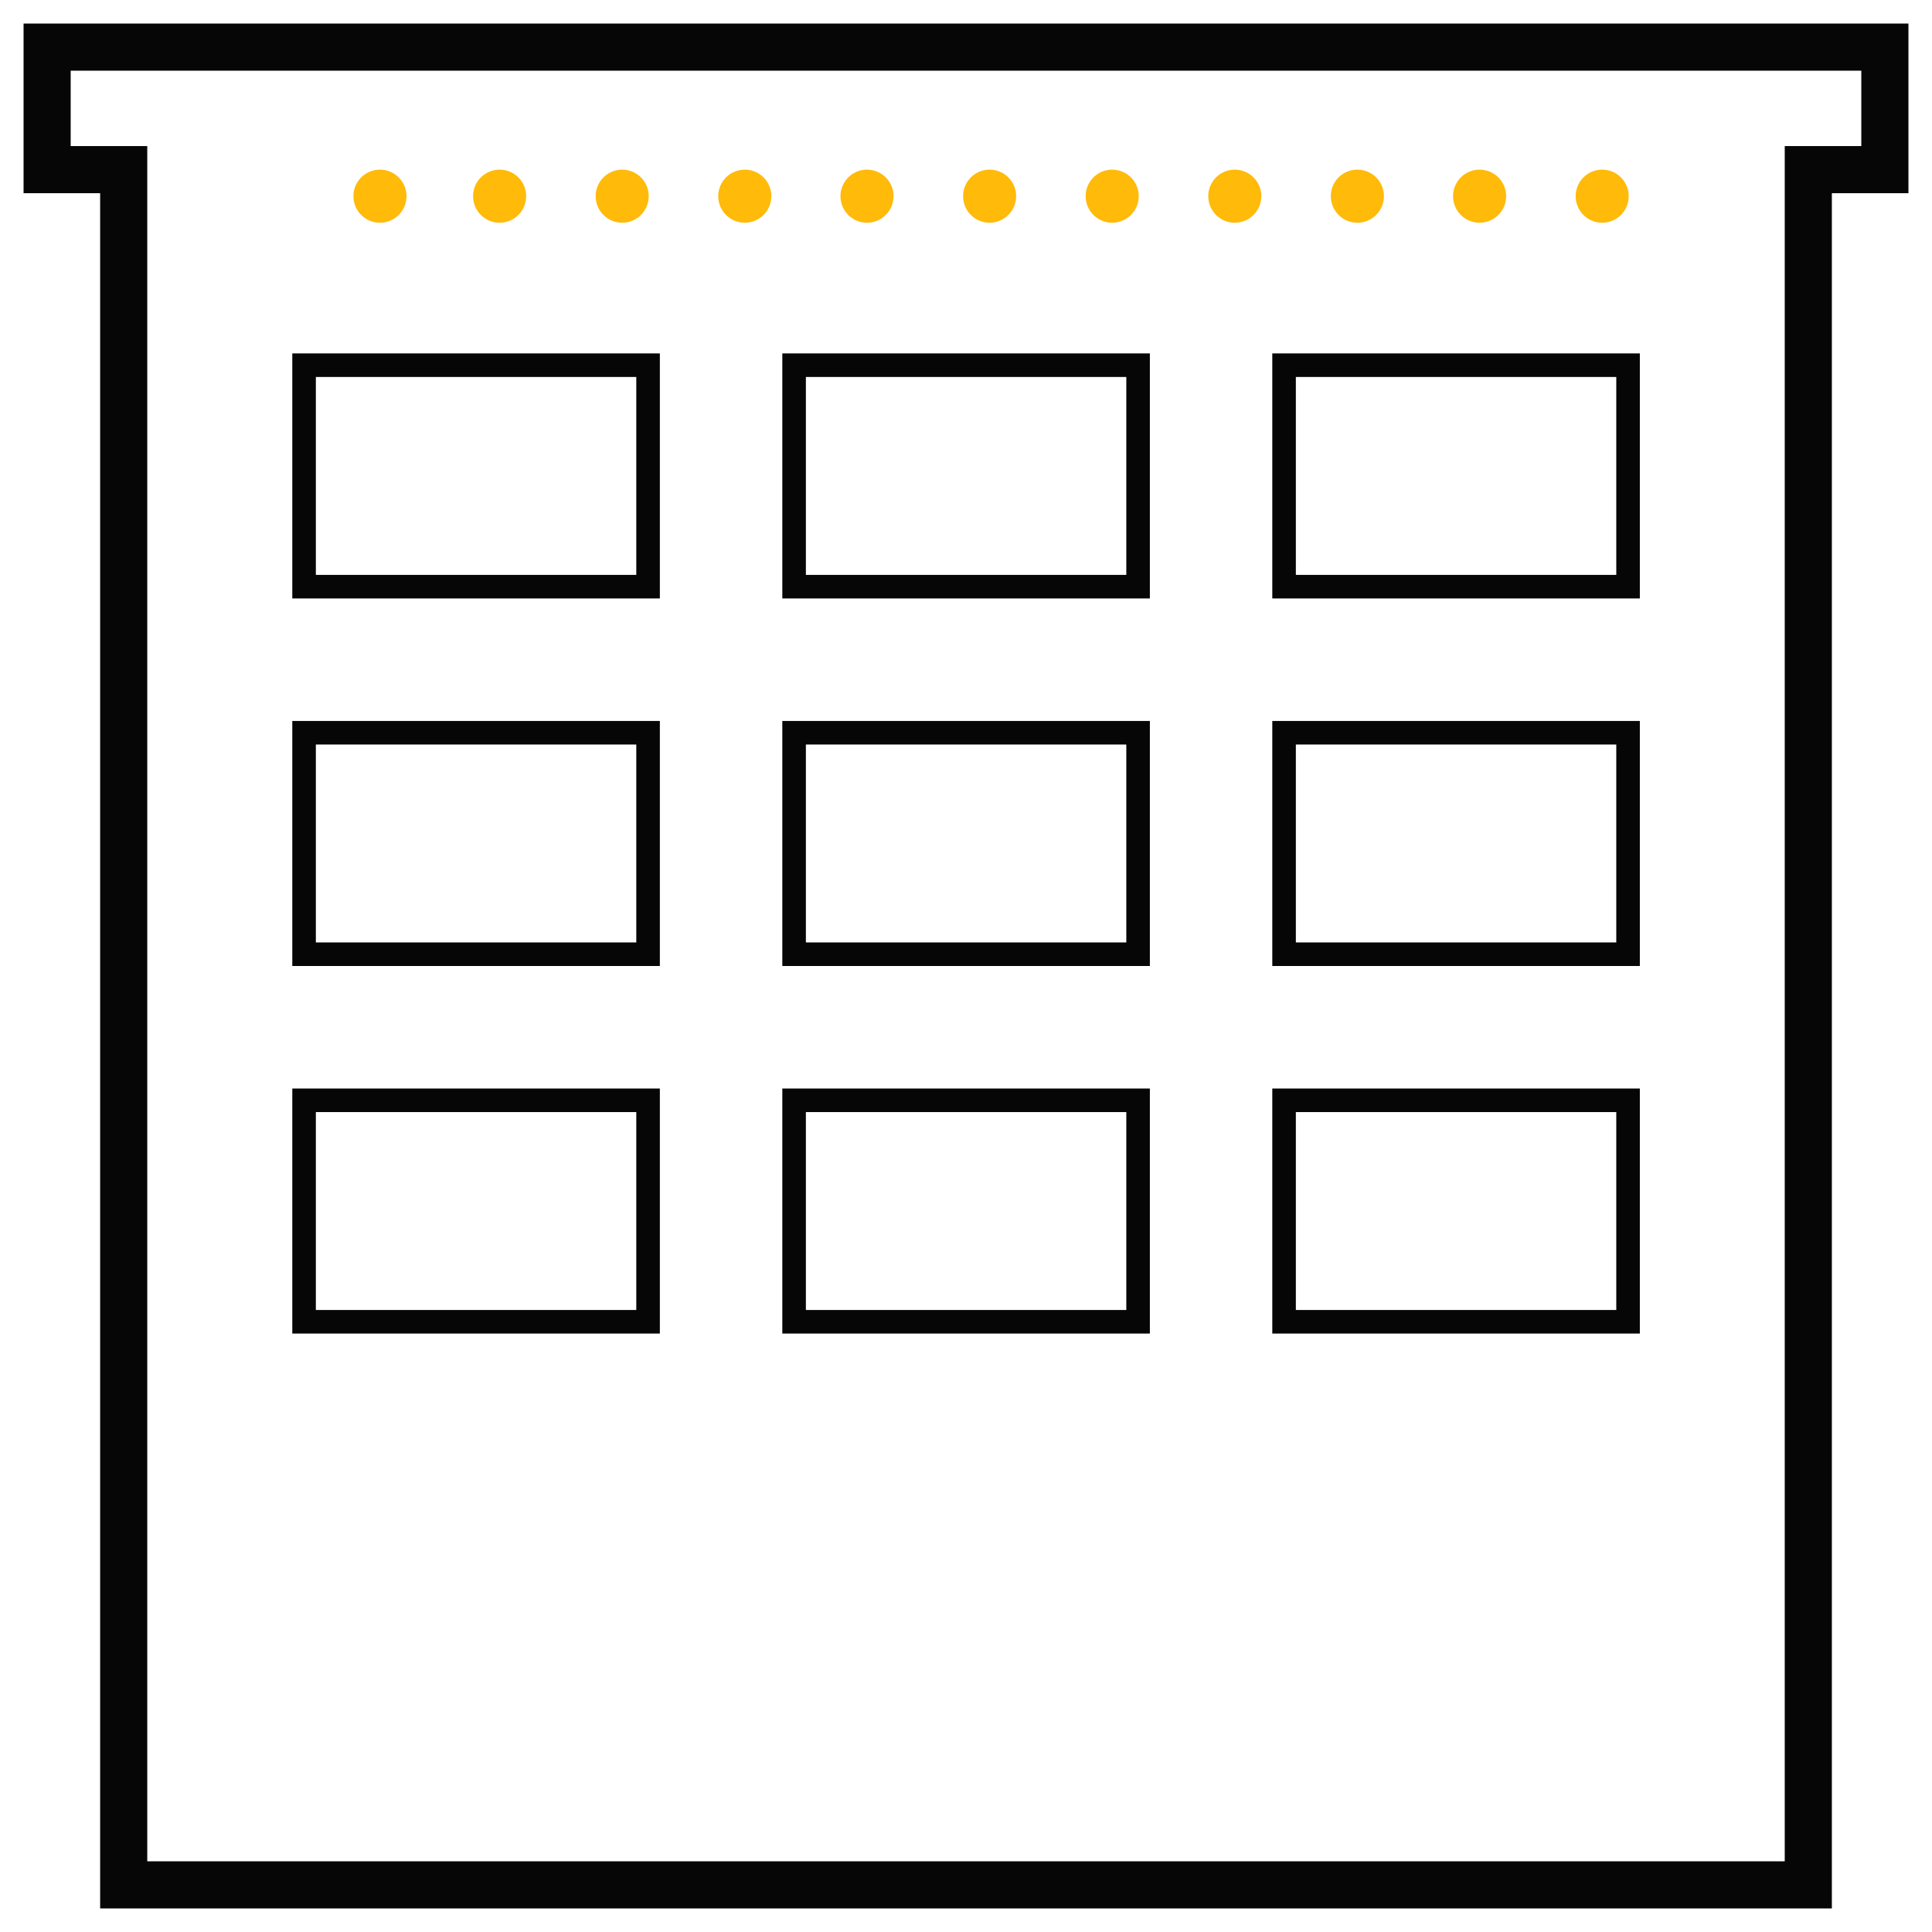 <svg width="41" height="41" viewBox="0 0 41 41" fill="none" xmlns="http://www.w3.org/2000/svg">
    <path d="M2.625 40V3.6H1V1H40V3.6H38.375V40H2.625Z" stroke="#060606"/>
    <path d="M10.602 4.727C10.914 4.727 11.166 4.474 11.166 4.163C11.166 3.852 10.914 3.6 10.602 3.6C10.291 3.6 10.039 3.852 10.039 4.163C10.039 4.474 10.291 4.727 10.602 4.727Z" fill="#FFBA0A"/>
    <path d="M8.063 4.727C8.374 4.727 8.627 4.474 8.627 4.163C8.627 3.852 8.374 3.6 8.063 3.6C7.752 3.6 7.5 3.852 7.5 4.163C7.5 4.474 7.752 4.727 8.063 4.727Z" fill="#FFBA0A"/>
    <path d="M13.204 4.727C13.515 4.727 13.767 4.474 13.767 4.163C13.767 3.852 13.515 3.6 13.204 3.6C12.893 3.6 12.641 3.852 12.641 4.163C12.641 4.474 12.893 4.727 13.204 4.727Z" fill="#FFBA0A"/>
    <path d="M15.806 4.727C16.117 4.727 16.369 4.474 16.369 4.163C16.369 3.852 16.117 3.6 15.806 3.6C15.494 3.6 15.242 3.852 15.242 4.163C15.242 4.474 15.494 4.727 15.806 4.727Z" fill="#FFBA0A"/>
    <path d="M18.399 4.727C18.71 4.727 18.963 4.474 18.963 4.163C18.963 3.852 18.71 3.6 18.399 3.6C18.088 3.6 17.836 3.852 17.836 4.163C17.836 4.474 18.088 4.727 18.399 4.727Z" fill="#FFBA0A"/>
    <path d="M21.001 4.727C21.312 4.727 21.564 4.474 21.564 4.163C21.564 3.852 21.312 3.6 21.001 3.6C20.69 3.6 20.438 3.852 20.438 4.163C20.438 4.474 20.69 4.727 21.001 4.727Z" fill="#FFBA0A"/>
    <path d="M23.602 4.727C23.913 4.727 24.166 4.474 24.166 4.163C24.166 3.852 23.913 3.6 23.602 3.6C23.291 3.6 23.039 3.852 23.039 4.163C23.039 4.474 23.291 4.727 23.602 4.727Z" fill="#FFBA0A"/>
    <path d="M26.204 4.727C26.515 4.727 26.767 4.474 26.767 4.163C26.767 3.852 26.515 3.6 26.204 3.6C25.893 3.6 25.641 3.852 25.641 4.163C25.641 4.474 25.893 4.727 26.204 4.727Z" fill="#FFBA0A"/>
    <path d="M28.805 4.727C29.117 4.727 29.369 4.474 29.369 4.163C29.369 3.852 29.117 3.6 28.805 3.6C28.494 3.6 28.242 3.852 28.242 4.163C28.242 4.474 28.494 4.727 28.805 4.727Z" fill="#FFBA0A"/>
    <path d="M31.399 4.727C31.71 4.727 31.963 4.474 31.963 4.163C31.963 3.852 31.71 3.6 31.399 3.6C31.088 3.6 30.836 3.852 30.836 4.163C30.836 4.474 31.088 4.727 31.399 4.727Z" fill="#FFBA0A"/>
    <path d="M34.001 4.727C34.312 4.727 34.564 4.474 34.564 4.163C34.564 3.852 34.312 3.6 34.001 3.6C33.69 3.6 33.438 3.852 33.438 4.163C33.438 4.474 33.69 4.727 34.001 4.727Z" fill="#FFBA0A"/>
    <rect x="6.453" y="7.75" width="7.3" height="4.7" stroke="#060606" stroke-width="0.5"/>
    <rect x="16.852" y="7.75" width="7.3" height="4.7" stroke="#060606" stroke-width="0.5"/>
    <rect x="27.25" y="7.75" width="7.3" height="4.7" stroke="#060606" stroke-width="0.5"/>
    <rect x="6.453" y="15.55" width="7.3" height="4.7" stroke="#060606" stroke-width="0.5"/>
    <rect x="6.453" y="23.35" width="7.3" height="4.7" stroke="#060606" stroke-width="0.5"/>
    <rect x="16.852" y="15.55" width="7.3" height="4.7" stroke="#060606" stroke-width="0.5"/>
    <rect x="16.852" y="23.35" width="7.3" height="4.7" stroke="#060606" stroke-width="0.5"/>
    <rect x="27.25" y="15.55" width="7.3" height="4.7" stroke="#060606" stroke-width="0.5"/>
    <rect x="27.25" y="23.35" width="7.3" height="4.7" stroke="#060606" stroke-width="0.5"/>
</svg>

